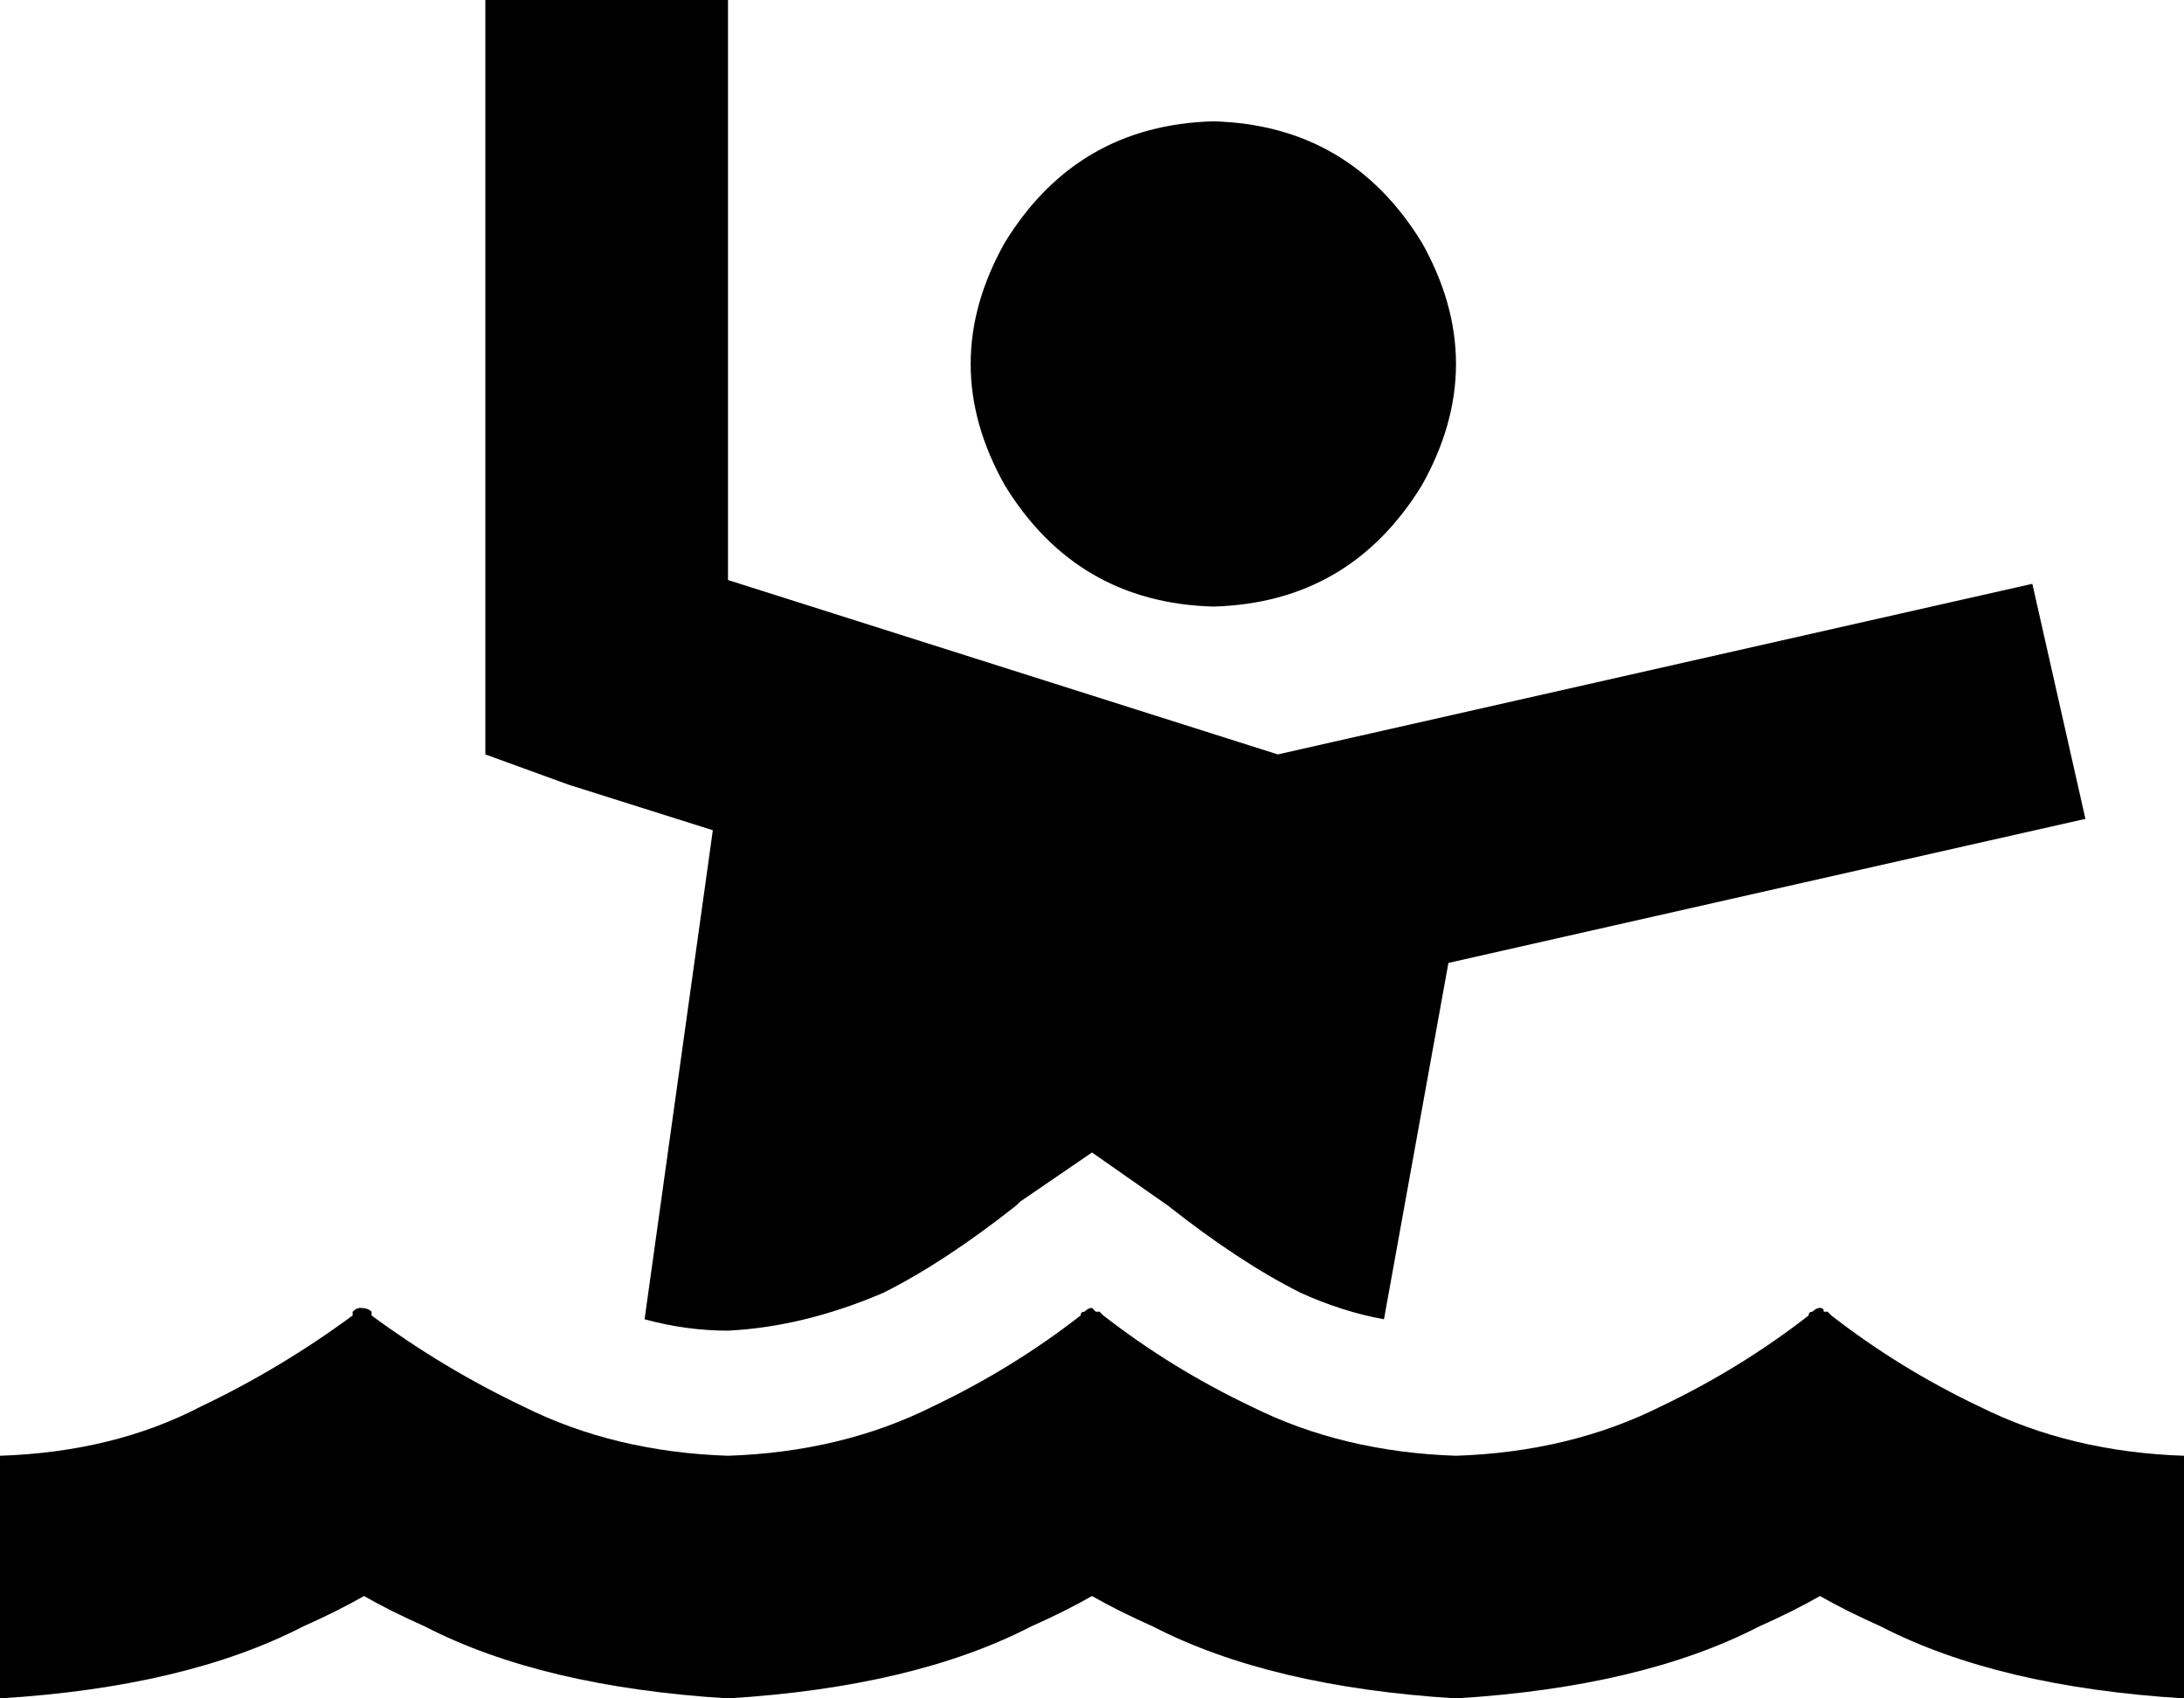 <svg xmlns="http://www.w3.org/2000/svg" viewBox="0 0 576 448">
  <path d="M 192 32 L 192 0 L 192 32 L 192 0 L 128 0 L 128 0 L 128 32 L 128 32 L 128 176 L 128 176 L 128 199 L 128 199 L 150 207 L 150 207 L 188 219 L 188 219 L 170 348 L 170 348 Q 181 351 192 351 Q 212 350 233 341 Q 249 333 268 318 Q 268 318 268 318 Q 268 318 268 318 Q 268 318 268 318 Q 268 318 268 318 L 269 317 L 269 317 L 288 304 L 288 304 L 308 318 L 308 318 Q 308 318 308 318 Q 308 318 308 318 Q 308 318 308 318 Q 327 333 343 341 Q 354 346 365 348 L 382 254 L 382 254 L 519 223 L 519 223 L 550 216 L 550 216 L 536 154 L 536 154 L 505 161 L 505 161 L 337 199 L 337 199 L 192 153 L 192 153 L 192 32 L 192 32 Z M 320 160 Q 356 159 375 128 Q 393 96 375 64 Q 356 33 320 32 Q 284 33 265 64 Q 247 96 265 128 Q 284 159 320 160 L 320 160 Z M 272 429 Q 281 425 288 421 Q 295 425 304 429 Q 335 445 384 448 Q 433 445 464 429 Q 473 425 480 421 Q 487 425 496 429 Q 527 445 576 448 L 576 384 L 576 384 Q 546 383 522 371 Q 501 361 483 347 Q 482 346 482 346 Q 482 346 481 346 Q 481 345 480 345 Q 479 345 478 346 Q 477 346 477 347 Q 459 361 438 371 Q 414 383 384 384 Q 354 383 330 371 Q 309 361 291 347 Q 290 346 290 346 Q 290 346 289 346 Q 288 345 288 345 Q 287 345 286 346 Q 285 346 285 347 Q 267 361 246 371 Q 222 383 192 384 Q 162 383 138 371 Q 117 361 98 347 Q 98 346 98 346 Q 97 345 95 345 Q 94 345 93 346 Q 93 346 93 347 Q 74 361 53 371 Q 30 383 0 384 L 0 448 L 0 448 Q 49 445 80 429 Q 89 425 96 421 Q 103 425 112 429 Q 143 445 192 448 Q 241 445 272 429 L 272 429 Z" />
</svg>